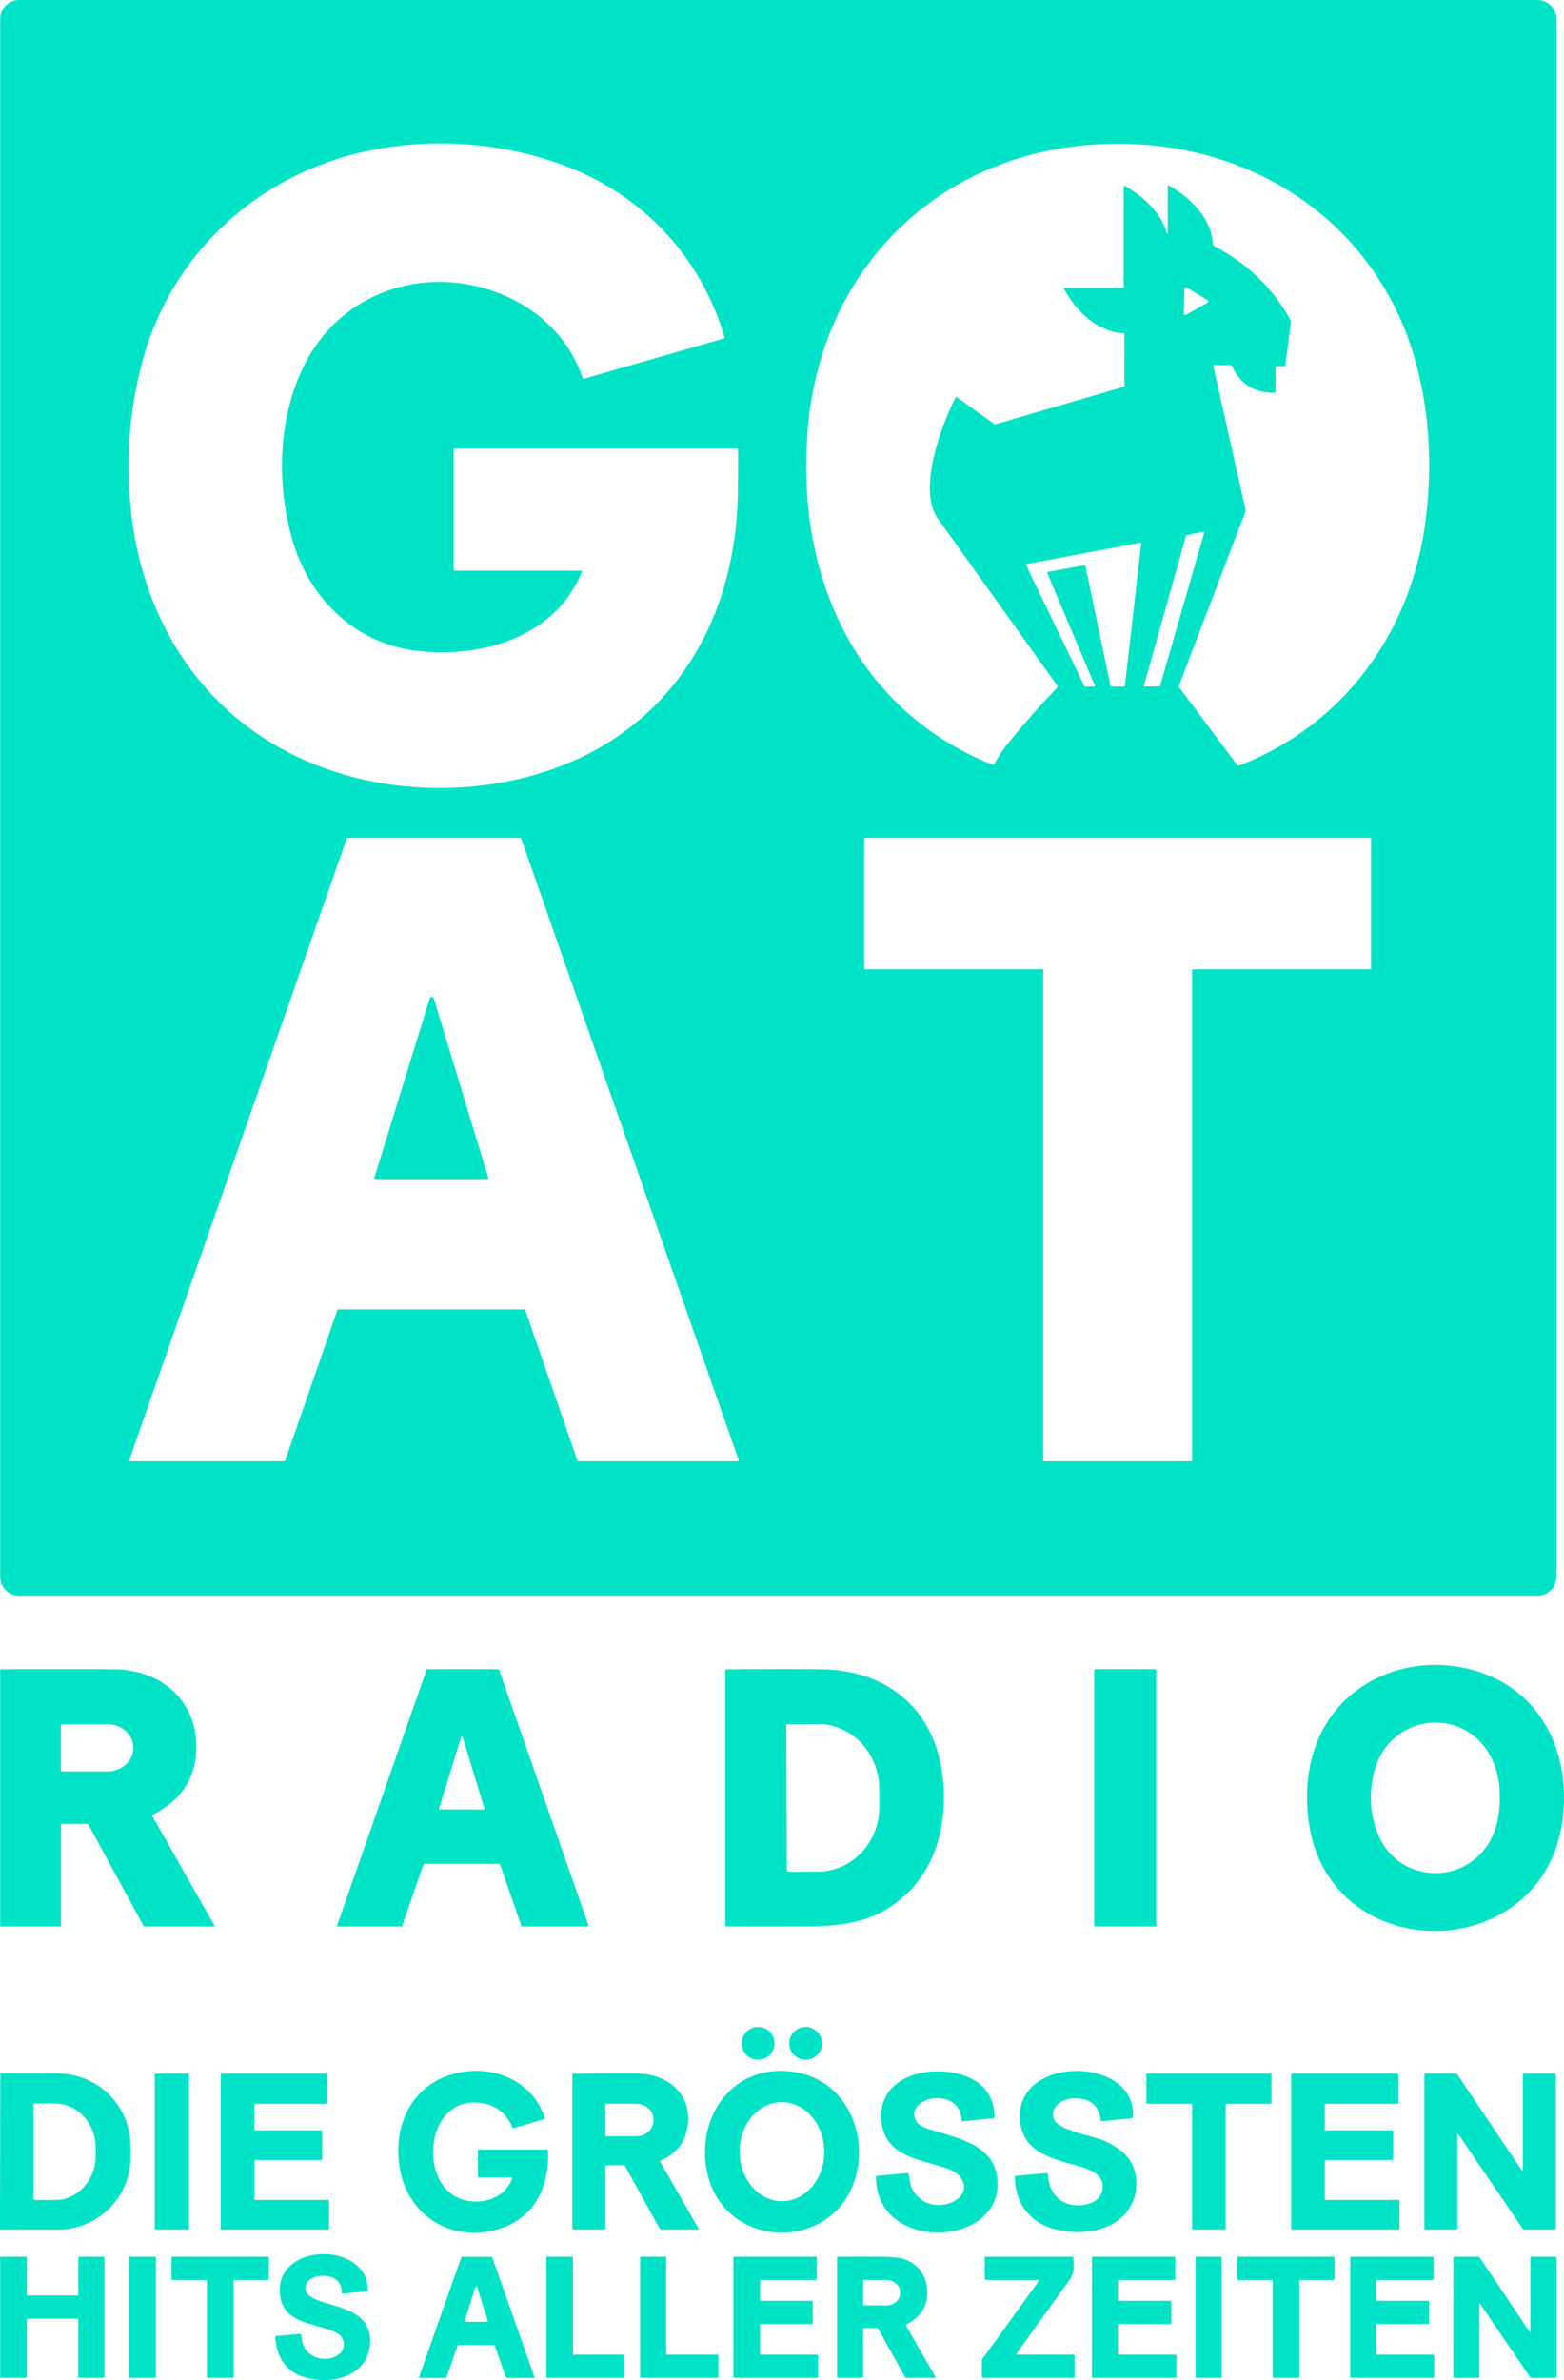 <svg version="1.1" viewBox="0 0 675.08 1027" xmlns="http://www.w3.org/2000/svg">
 <path d="m671.81 680.29a8.21 8.21 0 0 1-8.21 8.21h-655.32a8.21 8.21 0 0 1-8.21-8.21v-672.08a8.21 8.21 0 0 1 8.21-8.21h655.32a8.21 8.21 0 0 1 8.21 8.21zm-420.99-434.04a0.32 0.33 11 0 1 0.3 0.45c-11.42 28.59-44.22 37.61-72.05 34-26.23-3.4-45.81-22.89-52.93-47.95-6.83-24.02-6.19-52.17 5.07-74.94 16.11-32.59 53.7-44.41 86.57-30.3 15.61 6.7 28.32 19.31 33.69 35.59q0.15 0.44 0.59 0.31l60.25-17.33q0.52-0.15 0.37-0.66c-9.73-33.45-33.87-59.87-66.18-72.84-28.44-11.42-61.76-13.82-91.69-6.57-45.85 11.11-81.7 45.22-93.61 90.91q-8.75 33.54-4.11 67.97c4.38 32.5 18.76 62.35 43.71 83.81 34.11 29.34 83.19 37.62 126.02 26.7 58.93-15.04 90.76-63.43 91.66-122.65q0.14-9.33 0.07-18.76-0.01-0.49-0.5-0.49h-121.74q-0.5 0-0.5 0.5v51.75q0 0.5 0.5 0.5zm208.77-122h24.97q0.5 0 0.5-0.5v-43.24q0-0.51 0.46-0.27c7.44 4.04 15.95 11.78 18.02 20.32a0.262 0.262 0 0 0 0.52-0.06v-20.24a0.28 0.27 15 0 1 0.41-0.23c9.31 5.26 18.44 14.06 19.1 25.4q0.03 0.52 0.49 0.76 21.28 10.97 32.95 31.87 0.26 0.45 0.19 0.96l-2.43 18.53a0.5 0.52 4.4 0 1-0.51 0.45l-3.19-0.02q-0.51 0-0.51 0.51v10.51q0 0.48-0.49 0.49-12.99 0.08-18.25-11.53-0.21-0.46-0.7-0.46l-7.02-0.01q-0.51-0.01-0.4 0.49l13.93 61.97q0.09 0.38-0.05 0.75l-28.77 75.31q-0.09 0.24 0.07 0.44l25.1 33.59q0.37 0.49 0.94 0.27c44.04-17.14 72.79-55.58 79.86-101.93 4.95-32.45 1.41-68.91-13.76-97.86-24.46-46.66-73.34-70.73-125.46-68.36-69.01 3.14-120.03 51.92-126.7 120.84-5.75 59.51 16.21 117.58 72.85 144.11q3.35 1.57 6.79 2.78 0.47 0.16 0.71-0.28 2.83-5.12 6.54-9.66 9.8-12.02 20.49-23.17 0.47-0.49 0.07-1.03-25.65-35.83-51.48-71.93c-8.87-12.4 1.36-39.96 7.58-52.23q0.24-0.47 0.67-0.16l15.96 11.43q0.38 0.28 0.83 0.15l54.92-16.04q0.52-0.16 0.52-0.7l0.01-21.98q0-0.44-0.44-0.47c-11.43-0.81-20.39-9.53-25.56-19.12q-0.24-0.45 0.27-0.45zm61.62 6.34a0.64 0.64 0 0 0 0.02-1.11l-9.05-5.41a0.64 0.64 0 0 0-0.97 0.53l-0.22 10.64a0.64 0.64 0 0 0 0.95 0.57zm-1.42 99.21a0.32 0.32 0 0 0-0.37-0.4l-7.24 1.5a0.32 0.32 0 0 0-0.24 0.23l-18.18 64.71a0.32 0.32 0 0 0 0.31 0.41h6.34a0.32 0.32 0 0 0 0.31-0.23zm-67.77 17.45a0.31 0.31 0 0 1 0.23-0.43l15.85-2.93a0.31 0.31 0 0 1 0.36 0.25l10.9 51.88a0.31 0.31 0 0 0 0.3 0.25l5.56-0.02a0.31 0.31 0 0 0 0.31-0.27l7.05-61.45a0.31 0.31 0 0 0-0.36-0.34l-49.12 9.2a0.31 0.31 0 0 0-0.22 0.43l25.19 52.26a0.31 0.31 0 0 0 0.28 0.18l3.92-0.02a0.31 0.31 0 0 0 0.29-0.43zm-225.64 317.75a0.33 0.33 0 0 1 0.31 0.22l22.57 65.06a0.33 0.33 0 0 0 0.31 0.22h68.97a0.33 0.33 0 0 0 0.32-0.44l-93.92-268.34a0.33 0.33 0 0 0-0.31-0.22h-74.63a0.33 0.33 0 0 0-0.31 0.22l-93.92 268.34a0.33 0.33 0 0 0 0.32 0.44h66.68a0.33 0.33 0 0 0 0.31-0.22l22.56-65.06a0.33 0.33 0 0 1 0.31-0.22zm223.63-146.75a0.3 0.3 0 0 1 0.3 0.3v211.65a0.3 0.3 0 0 0 0.3 0.3h63.65a0.3 0.3 0 0 0 0.3-0.3v-211.65a0.3 0.3 0 0 1 0.3-0.3h76.65a0.3 0.3 0 0 0 0.3-0.3v-56.15a0.3 0.3 0 0 0-0.3-0.3h-218.15a0.3 0.3 0 0 0-0.3 0.3v56.15a0.3 0.3 0 0 0 0.3 0.3z" fill="#00e3c6"/>
 <path d="m161.58 508.19 23.9-77.4a0.76 0.79 1.8 0 1 0.53-0.52q0.55-0.15 0.91 0.09 0.23 0.17 0.37 0.62 11.69 38.49 23.54 77.43a0.27 0.26 81.7 0 1-0.25 0.34h-48.59q-0.59 0-0.41-0.56z" fill="#00e3c6"/>
 <path d="m674.5 784.89c-7.91 63.64-101.19 64.79-109.66 0.85-2.39-18.07 1.25-36.91 14.11-50.47 15.1-15.92 38.74-20.69 59.58-13.84 27.61 9.07 39.41 35.81 35.97 63.46zm-36 15.58c7.83-7.74 9.58-18.94 8.65-29.72-1.08-12.36-8.68-23.67-21.09-26.69-13.27-3.22-26.72 3.76-31.65 16.52-4.04 10.48-3.66 23.29 1.54 33.35 8.31 16.11 29.9 19.02 42.55 6.54z" fill="#00e3c6"/>
 <path d="m26.31 787.5v43.5a0.25 0.25 0 0 1-0.25 0.25h-25.5q-0.5 0-0.5-0.5v-109.98q0-0.48 0.48-0.48 24.45-0.13 48.75 0c19.75 0.11 35.43 12.92 35.44 33.37q0.01 19.8-18.69 29.31a0.56 0.56 0 0 0-0.22 0.77l26.7 47.05a0.31 0.3 75 0 1-0.26 0.46h-29.94a0.35 0.36 76.5 0 1-0.32-0.19l-23.79-43.69q-0.21-0.37-0.64-0.37h-10.76q-0.5 0-0.5 0.5zm-0.05-42.97v19.24a0.56 0.56 0 0 0 0.56 0.56h19.57a11.13 9.98 0 0 0 11.13-9.98v-0.4a11.13 9.98 0 0 0-11.13-9.98h-19.57a0.56 0.56 0 0 0-0.56 0.56z" fill="#00e3c6"/>
 <path d="m182.73 804.53-9.16 26.44a0.42 0.42 0 0 1-0.4 0.28h-27.22a0.42 0.42 0 0 1-0.39-0.56l38.55-110.16a0.42 0.42 0 0 1 0.4-0.28h30.52a0.42 0.42 0 0 1 0.4 0.28l38.55 110.16a0.42 0.42 0 0 1-0.39 0.56h-28.15a0.42 0.42 0 0 1-0.4-0.28l-9.17-26.44a0.42 0.42 0 0 0-0.4-0.28h-32.34a0.42 0.42 0 0 0-0.4 0.28zm6.8-24.21a0.32 0.32 0 0 0 0.3 0.42l18.96 0.03a0.32 0.32 0 0 0 0.31-0.41l-9.43-30.96a0.32 0.32 0 0 0-0.61 0z" fill="#00e3c6"/>
 <path d="m406.31 762.76c3.87 22.36-1.89 46.7-21.74 59.82-12.56 8.31-25.23 8.6-42.28 8.67q-14.36 0.05-28.74-0.03-0.49 0-0.49-0.49v-109.96q0-0.46 0.46-0.46 27.82-0.21 41.53-0.01c26.58 0.38 46.63 15.69 51.26 42.46zm-66.91-18.16 0.22 62.38a0.66 0.66 0 0 0 0.66 0.66l12.79-0.05a27.9 26.57 89.8 0 0 26.47-27.99l-0.02-7.9a27.9 26.57 89.8 0 0-26.67-27.81l-12.79 0.05a0.66 0.66 0 0 0-0.66 0.66z" fill="#00e3c6"/>
 <rect x="472.31" y="720.25" width="26.74" height="111" rx=".38" fill="#00e3c6"/>
 <circle cx="327.23" cy="881.68" r="7.08" fill="#00e3c6"/>
 <circle cx="347.73" cy="881.68" r="7.08" fill="#00e3c6"/>
 <path d="m220.59 939.49-13.78 0.01q-0.5 0-0.5-0.5v-11q0-0.5 0.5-0.5h29.22q0.44 0 0.46 0.44c0.78 16.42-6.43 30.18-22.93 34.33-19.84 4.98-37.9-6.84-41.1-27.3-3.13-20.02 7.17-38.42 28.47-41.13 14.63-1.85 29.31 5.17 34.17 19.9a0.53 0.53 0 0 1-0.35 0.67l-12.92 3.81q-0.47 0.13-0.66-0.31-4.16-9.65-14.62-10.63c-24.79-2.33-26.81 41.63-2.01 42.62 6.91 0.27 13.94-2.89 16.49-9.77q0.23-0.64-0.44-0.64z" fill="#00e3c6"/>
 <path d="m342.07 893.92c36.28 4.92 38.78 59.54 3.99 68.32-17.4 4.39-35.18-4.66-40.16-22.26-6.91-24.37 9.13-49.73 36.17-46.06zm-4.373 55.869a21.37 18.27 89.5 0 0 18.083-21.529 21.37 18.27 89.5 0 0-18.456-21.21 21.37 18.27 89.5 0 0-18.083 21.529 21.37 18.27 89.5 0 0 18.456 21.21z" fill="#00e3c6"/>
 <path d="m415.06 914.66c-1-15.47-26.23-9.28-19.25 1.09q1.15 1.7 5.58 3.1c10.62 3.36 26.28 6.03 28.78 19.32 5.86 31.3-51.97 35.26-52.07 1.16q0-0.46 0.46-0.5l13.01-1.15q0.6-0.05 0.69 0.55c0.3 2.03 0.52 4.21 1.37 5.98 6.88 14.39 30.27 4.58 19.91-5.94q-1.72-1.75-7.01-3.36c-11.29-3.45-25-5.28-26.13-20.2-1.04-13.74 10.63-20.49 22.66-20.93 12.96-0.47 26.04 4.82 26.22 19.64q0 0.49-0.48 0.54l-12.99 1.33q-0.7 0.07-0.75-0.63z" fill="#00e3c6"/>
 <path d="m454.86 914.25c1.5 4.28 12.9 6.66 18.45 8.28q5.06 1.48 10.09 5.13c9.32 6.77 9.11 20.64 1.6 28.28-7.47 7.59-20.36 8.5-30.11 5.79-10.7-2.98-16.79-11.31-16.81-22.38q0-0.48 0.48-0.53l13.24-1.15a0.53 0.54 87 0 1 0.59 0.52c0.18 9.81 7.93 15.34 17.22 12.75q5.21-1.45 6.15-5.69c1.42-6.37-4.67-9.03-9.73-10.47-12.53-3.56-26.53-6.29-25.73-23.01 1.21-24.94 50.4-24.1 48.7 1.73q-0.03 0.44-0.47 0.48l-13.14 1.34a0.22 0.23 83.9 0 1-0.26-0.2q-0.79-7.48-6.74-9.13c-4.2-1.17-10.1-0.72-12.82 3.13q-1.67 2.36-0.71 5.13z" fill="#00e3c6"/>
 <path d="m0.12 895.08a0.41 0.41 0 0 1 0.41-0.41l24.58 0.04a31.27 31.26 0.1 0 1 31.21 31.32v4.82a31.27 31.26 0.1 0 1-31.33 31.2l-24.58-0.04a0.41 0.41 0 0 1-0.41-0.41zm14.33 13.24v40.3a0.65 0.65 0 0 0 0.65 0.65h8.71a17.5 19.14 0 0 0 17.5-19.14v-3.32a17.5 19.14 0 0 0-17.5-19.14h-8.71a0.65 0.65 0 0 0-0.65 0.65z" fill="#00e3c6"/>
 <rect x="66.81" y="894.75" width="14.74" height="67.24" rx=".32" fill="#00e3c6"/>
 <path d="m109.81 932.35v16.55a0.35 0.35 0 0 0 0.35 0.35h31.55a0.35 0.35 0 0 1 0.35 0.35v12.05a0.35 0.35 0 0 1-0.35 0.35h-46.05a0.35 0.35 0 0 1-0.35-0.35v-66.55a0.35 0.35 0 0 1 0.35-0.35h45.3a0.35 0.35 0 0 1 0.35 0.35v12.3a0.35 0.35 0 0 1-0.35 0.35h-30.8a0.35 0.35 0 0 0-0.35 0.35v10.8a0.35 0.35 0 0 0 0.35 0.35h28.55a0.35 0.35 0 0 1 0.35 0.35v12.05a0.35 0.35 0 0 1-0.35 0.35h-28.55a0.35 0.35 0 0 0-0.35 0.35z" fill="#00e3c6"/>
 <path d="m261.31 934.75v26.75q0 0.5-0.5 0.5h-13.25q-0.5 0-0.5-0.5v-66.23q0-0.48 0.48-0.48 13.82-0.11 27.51-0.07c14.79 0.03 25.43 11.13 21 25.91q-2.38 7.95-11.01 11.68a0.28 0.28 0 0 0-0.13 0.4l16.61 28.84q0.26 0.45-0.26 0.45h-15.73q-0.56 0-0.83-0.49l-14.86-26.79q-0.26-0.47-0.8-0.47h-7.23q-0.5 0-0.5 0.5zm0-26.69v13.38a0.33 0.33 0 0 0 0.33 0.33h12.99a7.44 6.82 0 0 0 7.44-6.82v-0.4a7.44 6.82 0 0 0-7.44-6.82h-12.99a0.33 0.33 0 0 0-0.33 0.33z" fill="#00e3c6"/>
 <path d="m514.26 907.75h-19.15a0.3 0.3 0 0 1-0.3-0.3v-12.4a0.3 0.3 0 0 1 0.3-0.3h53.4a0.3 0.3 0 0 1 0.3 0.3v12.4a0.3 0.3 0 0 1-0.3 0.3h-19.15a0.3 0.3 0 0 0-0.3 0.3v53.65a0.3 0.3 0 0 1-0.3 0.3h-13.9a0.3 0.3 0 0 1-0.3-0.3v-53.65a0.3 0.3 0 0 0-0.3-0.3z" fill="#00e3c6"/>
 <path d="m571.81 932.33v16.59a0.33 0.33 0 0 0 0.33 0.33h31.59a0.33 0.33 0 0 1 0.33 0.33v12.09a0.33 0.33 0 0 1-0.33 0.33h-46.09a0.33 0.33 0 0 1-0.33-0.33v-66.59a0.33 0.33 0 0 1 0.33-0.33h45.59a0.33 0.33 0 0 1 0.33 0.33v12.34a0.33 0.33 0 0 1-0.33 0.33h-31.09a0.33 0.33 0 0 0-0.33 0.33v10.84a0.33 0.33 0 0 0 0.33 0.33h28.84a0.33 0.33 0 0 1 0.33 0.33v12.09a0.33 0.33 0 0 1-0.33 0.33h-28.84a0.33 0.33 0 0 0-0.33 0.33z" fill="#00e3c6"/>
 <path d="m629.06 921.07v40.55a0.37 0.38 0 0 1-0.37 0.38h-13.38q-0.5 0-0.5-0.5v-66.25q0-0.5 0.5-0.5h12.95q0.53 0 0.82 0.44l27.59 41.01q0.64 0.95 0.64-0.2v-40.75q0-0.5 0.5-0.5h13.25q0.5 0 0.5 0.5v66.25q0 0.5-0.5 0.5h-13.02a1.01 1.02 73.1 0 1-0.84-0.44l-27.7-40.63q-0.44-0.65-0.44 0.14z" fill="#00e3c6"/>
 <path d="m131.88 987.52c0.73 9.26 30.25 4.11 27.73 24.78-1.42 11.71-13.17 15.66-23.29 14.44q-16.17-1.95-17.49-17.97a0.79 0.78 85.2 0 1 0.71-0.85l9.8-0.88q0.46-0.04 0.56 0.42 0.28 1.3 0.51 2.51c2.38 12.41 22.35 8.53 17.11-1.42q-0.86-1.63-4.7-3.05c-9.3-3.41-21.09-3.71-22.02-16.02-1.68-22.2 38.29-22.35 37.99-1.16a0.35 0.34 88.2 0 1-0.31 0.34l-10.44 1.01q-0.55 0.05-0.53-0.5c0.33-10-16.19-8.72-15.63-1.65z" fill="#00e3c6"/>
 <path d="m33.49 1000.5h-21.61a0.32 0.32 0 0 0-0.32 0.32v24.86a0.32 0.32 0 0 1-0.32 0.32h-10.86a0.32 0.32 0 0 1-0.32-0.32v-51.61a0.32 0.32 0 0 1 0.32-0.32h10.86a0.32 0.32 0 0 1 0.32 0.32l-0.01 16.11a0.32 0.32 0 0 0 0.32 0.32h21.62a0.32 0.32 0 0 0 0.32-0.32v-16.11a0.32 0.32 0 0 1 0.32-0.32h10.61a0.32 0.32 0 0 1 0.32 0.32v51.61a0.32 0.32 0 0 1-0.32 0.32h-10.61a0.32 0.32 0 0 1-0.32-0.32v-24.86a0.32 0.32 0 0 0-0.32-0.32z" fill="#00e3c6"/>
 <rect x="55.81" y="973.76" width="11.5" height="52.24" rx=".41" fill="#00e3c6"/>
 <path d="m88.98 983.75h-14.59a0.33 0.33 0 0 1-0.33-0.33v-9.34a0.33 0.33 0 0 1 0.33-0.33h41.34a0.33 0.33 0 0 1 0.33 0.33v9.33a0.33 0.33 0 0 1-0.33 0.33l-14.59 0.01a0.33 0.33 0 0 0-0.33 0.33v41.59a0.33 0.33 0 0 1-0.33 0.33h-10.84a0.33 0.33 0 0 1-0.33-0.33v-41.59a0.33 0.33 0 0 0-0.33-0.33z" fill="#00e3c6"/>
 <path d="m213.24 1011.8h-15.42a0.32 0.32 0 0 0-0.3 0.22l-4.8 13.81a0.32 0.32 0 0 1-0.3 0.22h-11.22a0.32 0.32 0 0 1-0.3-0.43l18.21-51.61a0.32 0.32 0 0 1 0.31-0.21h12.75a0.32 0.32 0 0 1 0.31 0.21l18.2 51.61a0.32 0.32 0 0 1-0.3 0.43h-11.67a0.32 0.32 0 0 1-0.31-0.21l-4.85-13.83a0.32 0.32 0 0 0-0.31-0.21zm-12.68-10.44a0.34 0.34 0 0 0 0.32 0.44h9.38a0.34 0.34 0 0 0 0.32-0.44l-4.69-14.61a0.34 0.34 0 0 0-0.64 0z" fill="#00e3c6"/>
 <path d="m247.62 1016h21.63a0.31 0.31 0 0 1 0.31 0.31v9.38a0.31 0.31 0 0 1-0.31 0.31h-33.13a0.31 0.31 0 0 1-0.31-0.31v-51.63a0.31 0.31 0 0 1 0.31-0.31h10.88a0.31 0.31 0 0 1 0.31 0.31v41.63a0.31 0.31 0 0 0 0.31 0.31z" fill="#00e3c6"/>
 <path d="m287.87 1016h21.88a0.31 0.31 0 0 1 0.31 0.31v9.38a0.31 0.31 0 0 1-0.31 0.31h-33.13a0.31 0.31 0 0 1-0.31-0.31v-51.63a0.31 0.31 0 0 1 0.31-0.31h10.63a0.31 0.31 0 0 1 0.31 0.31v41.63a0.31 0.31 0 0 0 0.31 0.31z" fill="#00e3c6"/>
 <path d="m328.41 992.75h22.05a0.35 0.35 0 0 1 0.35 0.35v9.3a0.35 0.35 0 0 1-0.35 0.35h-22.05a0.35 0.35 0 0 0-0.35 0.35v12.55a0.35 0.35 0 0 0 0.35 0.35h24.3a0.35 0.35 0 0 1 0.35 0.35v9.3a0.35 0.35 0 0 1-0.35 0.35h-35.8a0.35 0.35 0 0 1-0.35-0.35v-51.55a0.35 0.35 0 0 1 0.35-0.35h35.3a0.35 0.35 0 0 1 0.35 0.35v9.3a0.35 0.35 0 0 1-0.35 0.35h-23.8a0.35 0.35 0 0 0-0.35 0.35v8.3a0.35 0.35 0 0 0 0.35 0.35z" fill="#00e3c6"/>
 <path d="m372.56 1005v20.5q0 0.5-0.5 0.5h-10.25q-0.5 0-0.5-0.5v-51.24a0.48 0.49 89.4 0 1 0.48-0.48q9.53-0.09 19.17-0.01 7.39 0.06 10.49 1.43c4.89 2.16 7.92 6.25 8.63 11.65q1.41 10.79-8.84 16.09-0.39 0.2-0.17 0.57l12.6 21.91q0.33 0.58-0.34 0.58h-11.97q-0.51 0-0.76-0.45l-11.44-20.58q-0.26-0.48-0.8-0.48l-5.3 0.01q-0.5 0-0.5 0.5zm0.01-21.08-0.04 10.58a0.21 0.21 0 0 0 0.21 0.21l9.74 0.04a6.07 5.31 0.2 0 0 6.09-5.29v-0.38a6.07 5.31 0.2 0 0-6.05-5.33l-9.74-0.04a0.21 0.21 0 0 0-0.21 0.21z" fill="#00e3c6"/>
 <path d="m448.45 983.76-23.14-0.01a0.25 0.25 0 0 1-0.25-0.25v-9.5a0.25 0.25 0 0 1 0.25-0.25h37.48a0.45 0.45 0 0 1 0.45 0.42c0.26 3.35 0.65 6.47-1.44 9.37q-11.45 15.88-23.02 31.94a0.33 0.33 0 0 0 0.27 0.52h24.51a0.24 0.25 0 0 1 0.24 0.25l0.01 9.5a0.25 0.25 0 0 1-0.25 0.25h-39.25q-0.5 0-0.5-0.5v-6.95q0.01-0.41 0.25-0.75l24.5-33.81a0.14 0.14 0 0 0-0.11-0.23z" fill="#00e3c6"/>
 <path d="m482.56 984.08-0.01 8.34a0.33 0.33 0 0 0 0.33 0.33h22.35a0.33 0.33 0 0 1 0.33 0.33v9.34a0.33 0.33 0 0 1-0.33 0.33h-22.34a0.33 0.33 0 0 0-0.33 0.33v12.59a0.33 0.33 0 0 0 0.33 0.33h24.59a0.33 0.33 0 0 1 0.33 0.33l-0.01 9.34a0.33 0.33 0 0 1-0.33 0.33h-35.84a0.33 0.33 0 0 1-0.33-0.33l0.03-51.59a0.33 0.33 0 0 1 0.33-0.33h35.32a0.33 0.33 0 0 1 0.33 0.33l-0.01 9.34a0.33 0.33 0 0 1-0.33 0.33h-24.08a0.33 0.33 0 0 0-0.33 0.33z" fill="#00e3c6"/>
 <rect x="516.07" y="973.76" width="11.24" height="52.24" rx=".34" fill="#00e3c6"/>
 <path d="m548.98 983.75h-14.59a0.33 0.33 0 0 1-0.33-0.33v-9.34a0.33 0.33 0 0 1 0.33-0.33h41.34a0.33 0.33 0 0 1 0.33 0.33v9.33a0.33 0.33 0 0 1-0.33 0.33l-14.59 0.01a0.33 0.33 0 0 0-0.33 0.33v41.59a0.33 0.33 0 0 1-0.33 0.33h-10.84a0.33 0.33 0 0 1-0.33-0.33v-41.59a0.33 0.33 0 0 0-0.33-0.33z" fill="#00e3c6"/>
 <path d="m594.36 992.75h22.15a0.3 0.3 0 0 1 0.3 0.3v9.4a0.3 0.3 0 0 1-0.3 0.3h-22.15a0.3 0.3 0 0 0-0.3 0.3v12.65a0.3 0.3 0 0 0 0.3 0.3h24.4a0.3 0.3 0 0 1 0.3 0.3v9.4a0.3 0.3 0 0 1-0.3 0.3h-35.65a0.3 0.3 0 0 1-0.3-0.3v-51.65a0.3 0.3 0 0 1 0.3-0.3h35.4a0.3 0.3 0 0 1 0.3 0.3v9.4a0.3 0.3 0 0 1-0.3 0.3h-24.15a0.3 0.3 0 0 0-0.3 0.3v8.4a0.3 0.3 0 0 0 0.3 0.3z" fill="#00e3c6"/>
 <path d="m660.56 1005.9v-31.64q0-0.5 0.5-0.5h10.25q0.5 0 0.5 0.5v51.25q0 0.5-0.5 0.5h-10.24q-0.41 0-0.64-0.34l-21.38-31.35q-0.49-0.72-0.49 0.15v31.04q0 0.5-0.5 0.5h-10.25q-0.5 0-0.5-0.5l0.01-51.25q0-0.5 0.49-0.5h10.24q0.41 0 0.65 0.35l21.45 31.92a0.22 0.23 27.6 0 0 0.41-0.13z" fill="#00e3c6"/>
</svg>
